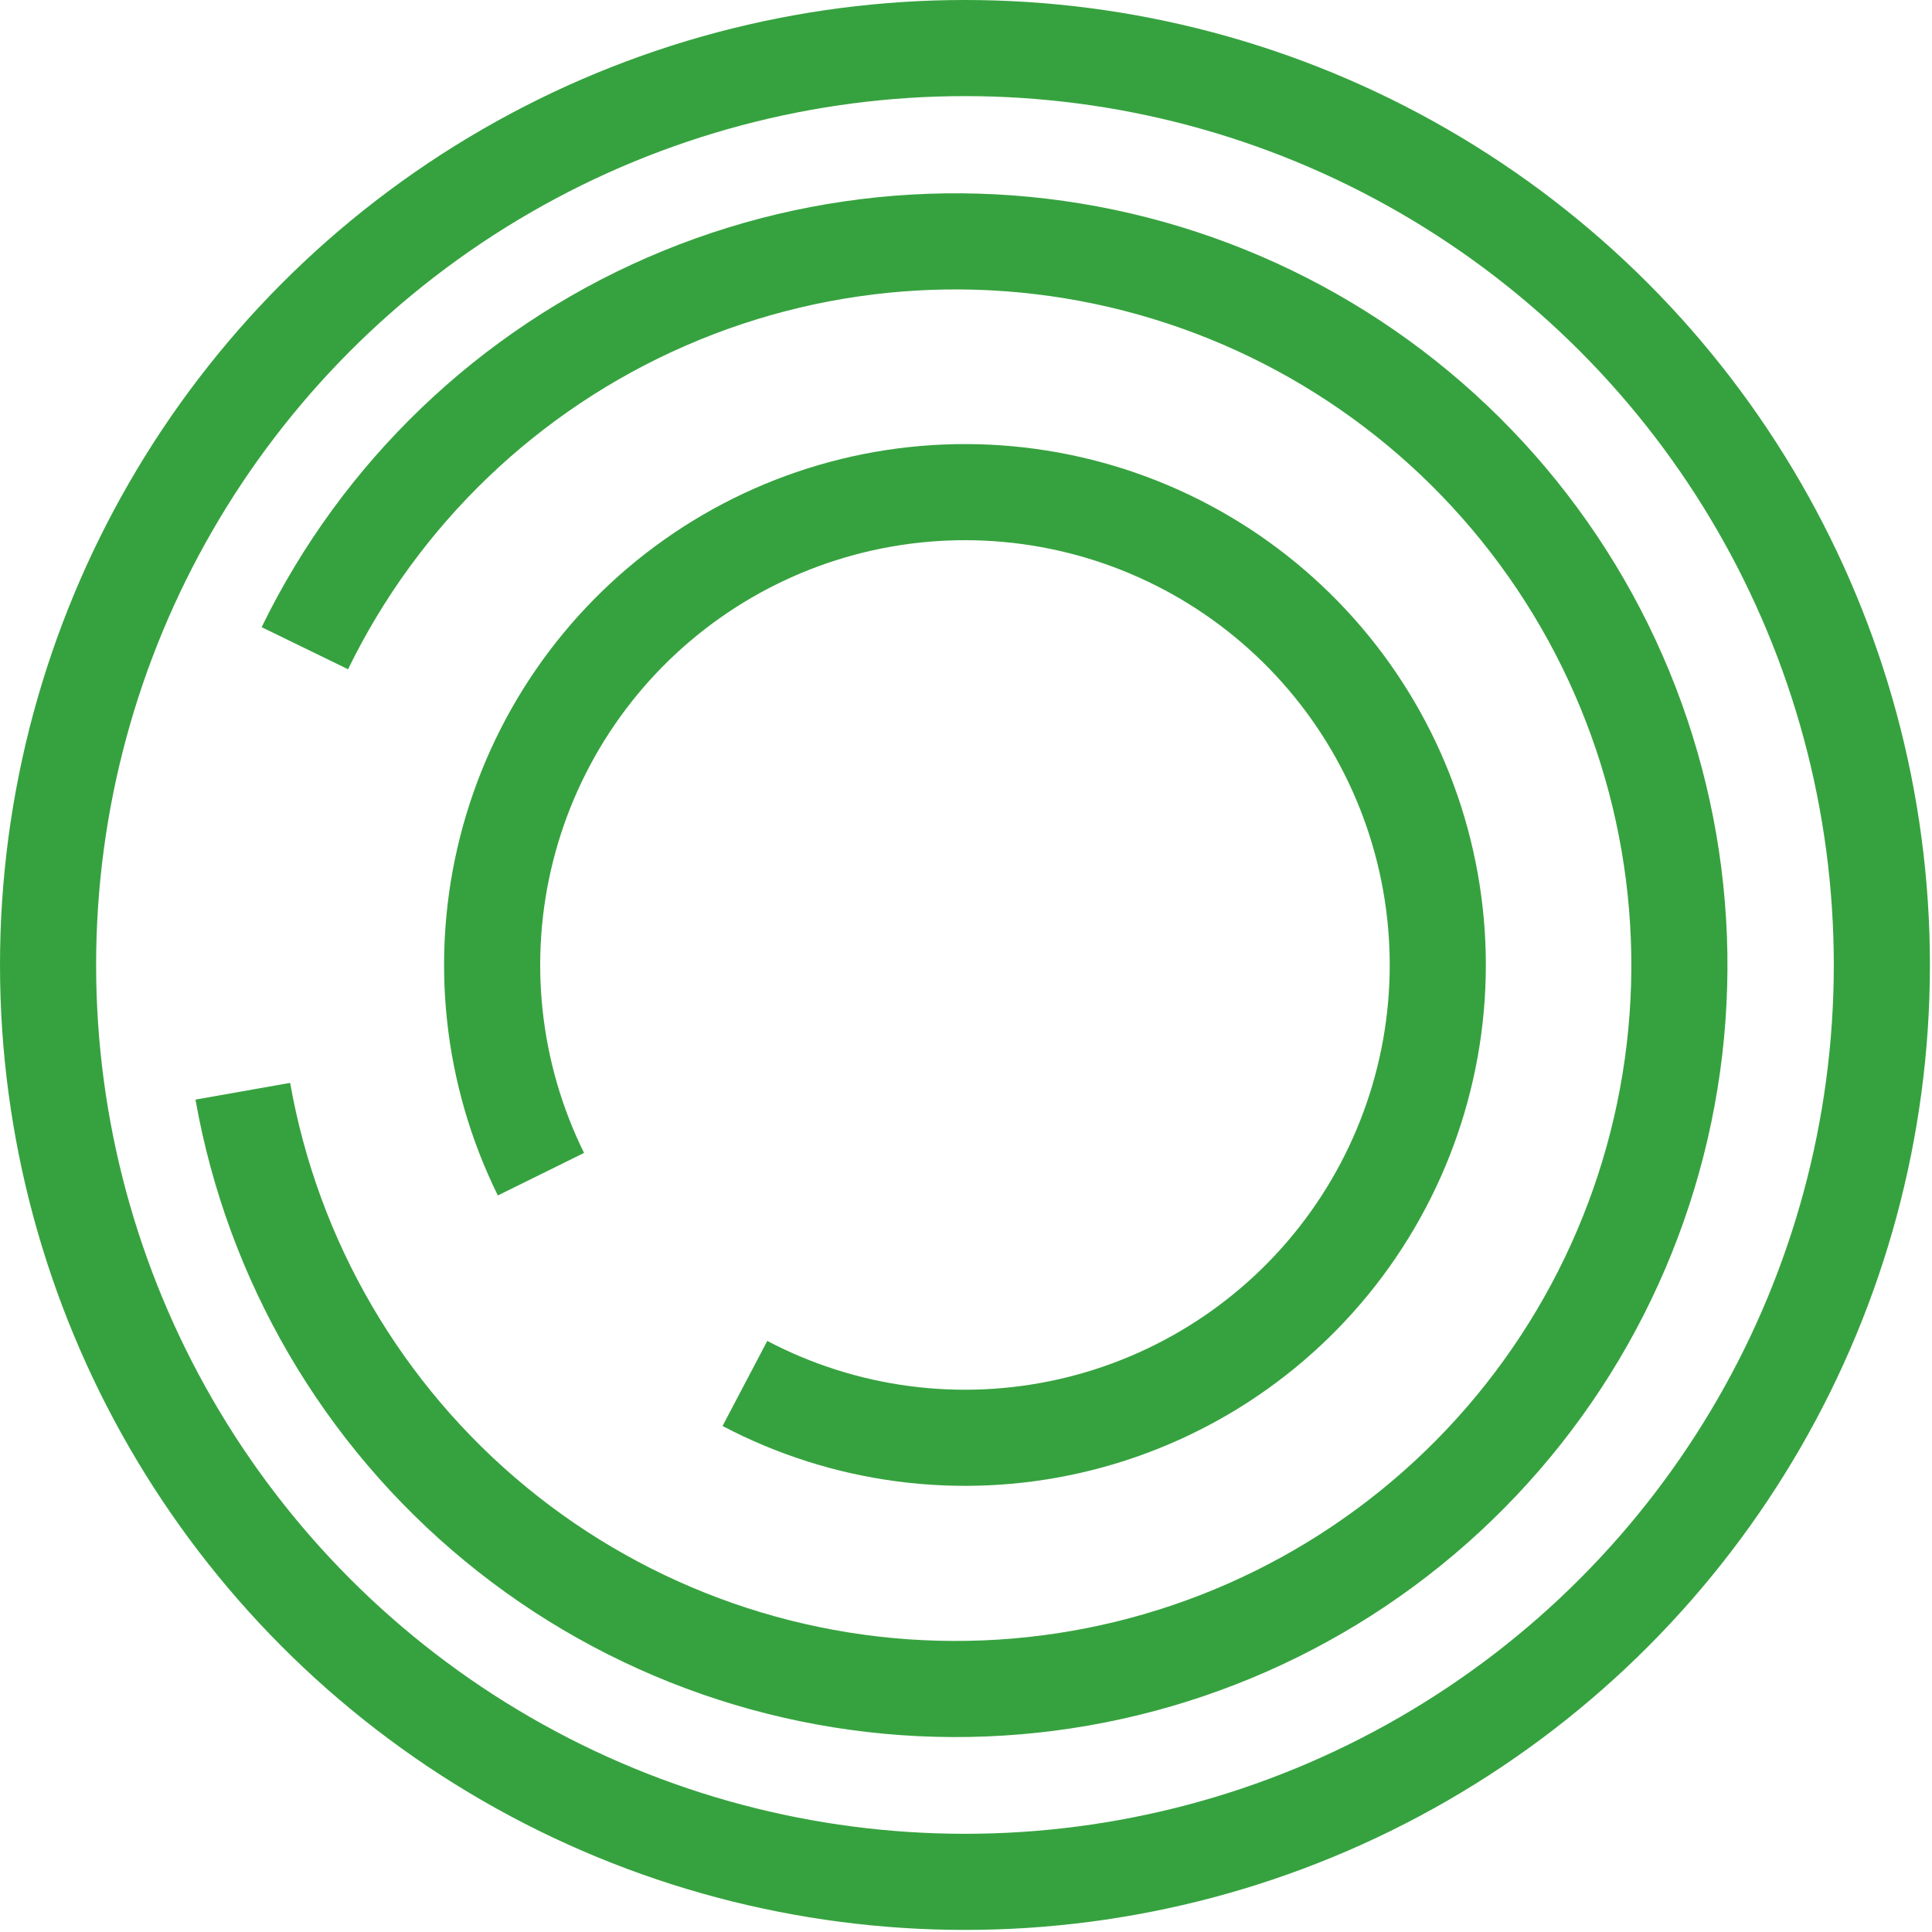 <svg width="603" height="603" viewBox="0 0 603 603" fill="none" xmlns="http://www.w3.org/2000/svg">
<circle cx="301.175" cy="301.175" r="286.175" stroke="#36A23F" stroke-width="30"/>
<path d="M232.495 431.794C263.596 448.147 299.511 452.867 333.781 445.103C368.05 437.34 398.425 417.603 419.442 389.443C440.459 361.284 450.739 326.549 448.432 291.487C446.125 256.425 431.383 223.336 406.858 198.173C382.332 173.01 349.633 157.423 314.642 154.217C279.651 151.01 244.663 160.394 215.973 180.681C187.283 200.968 166.773 230.826 158.132 264.885C149.492 298.944 153.287 334.969 168.836 366.479" stroke="#36A23F" stroke-width="30"/>
<path d="M75.783 340.588C85.151 393.557 113.111 441.446 154.634 475.64C196.158 509.835 248.52 528.091 302.303 527.125C356.085 526.159 407.758 506.035 448.027 470.372C488.296 434.709 514.519 385.847 521.979 332.576C529.438 279.304 517.645 225.119 488.72 179.767C459.796 134.415 415.638 100.871 364.189 85.17C312.741 69.469 257.378 72.64 208.059 94.114C158.74 115.588 118.702 153.955 95.146 202.314" stroke="#36A23F" stroke-width="30"/>
</svg>

